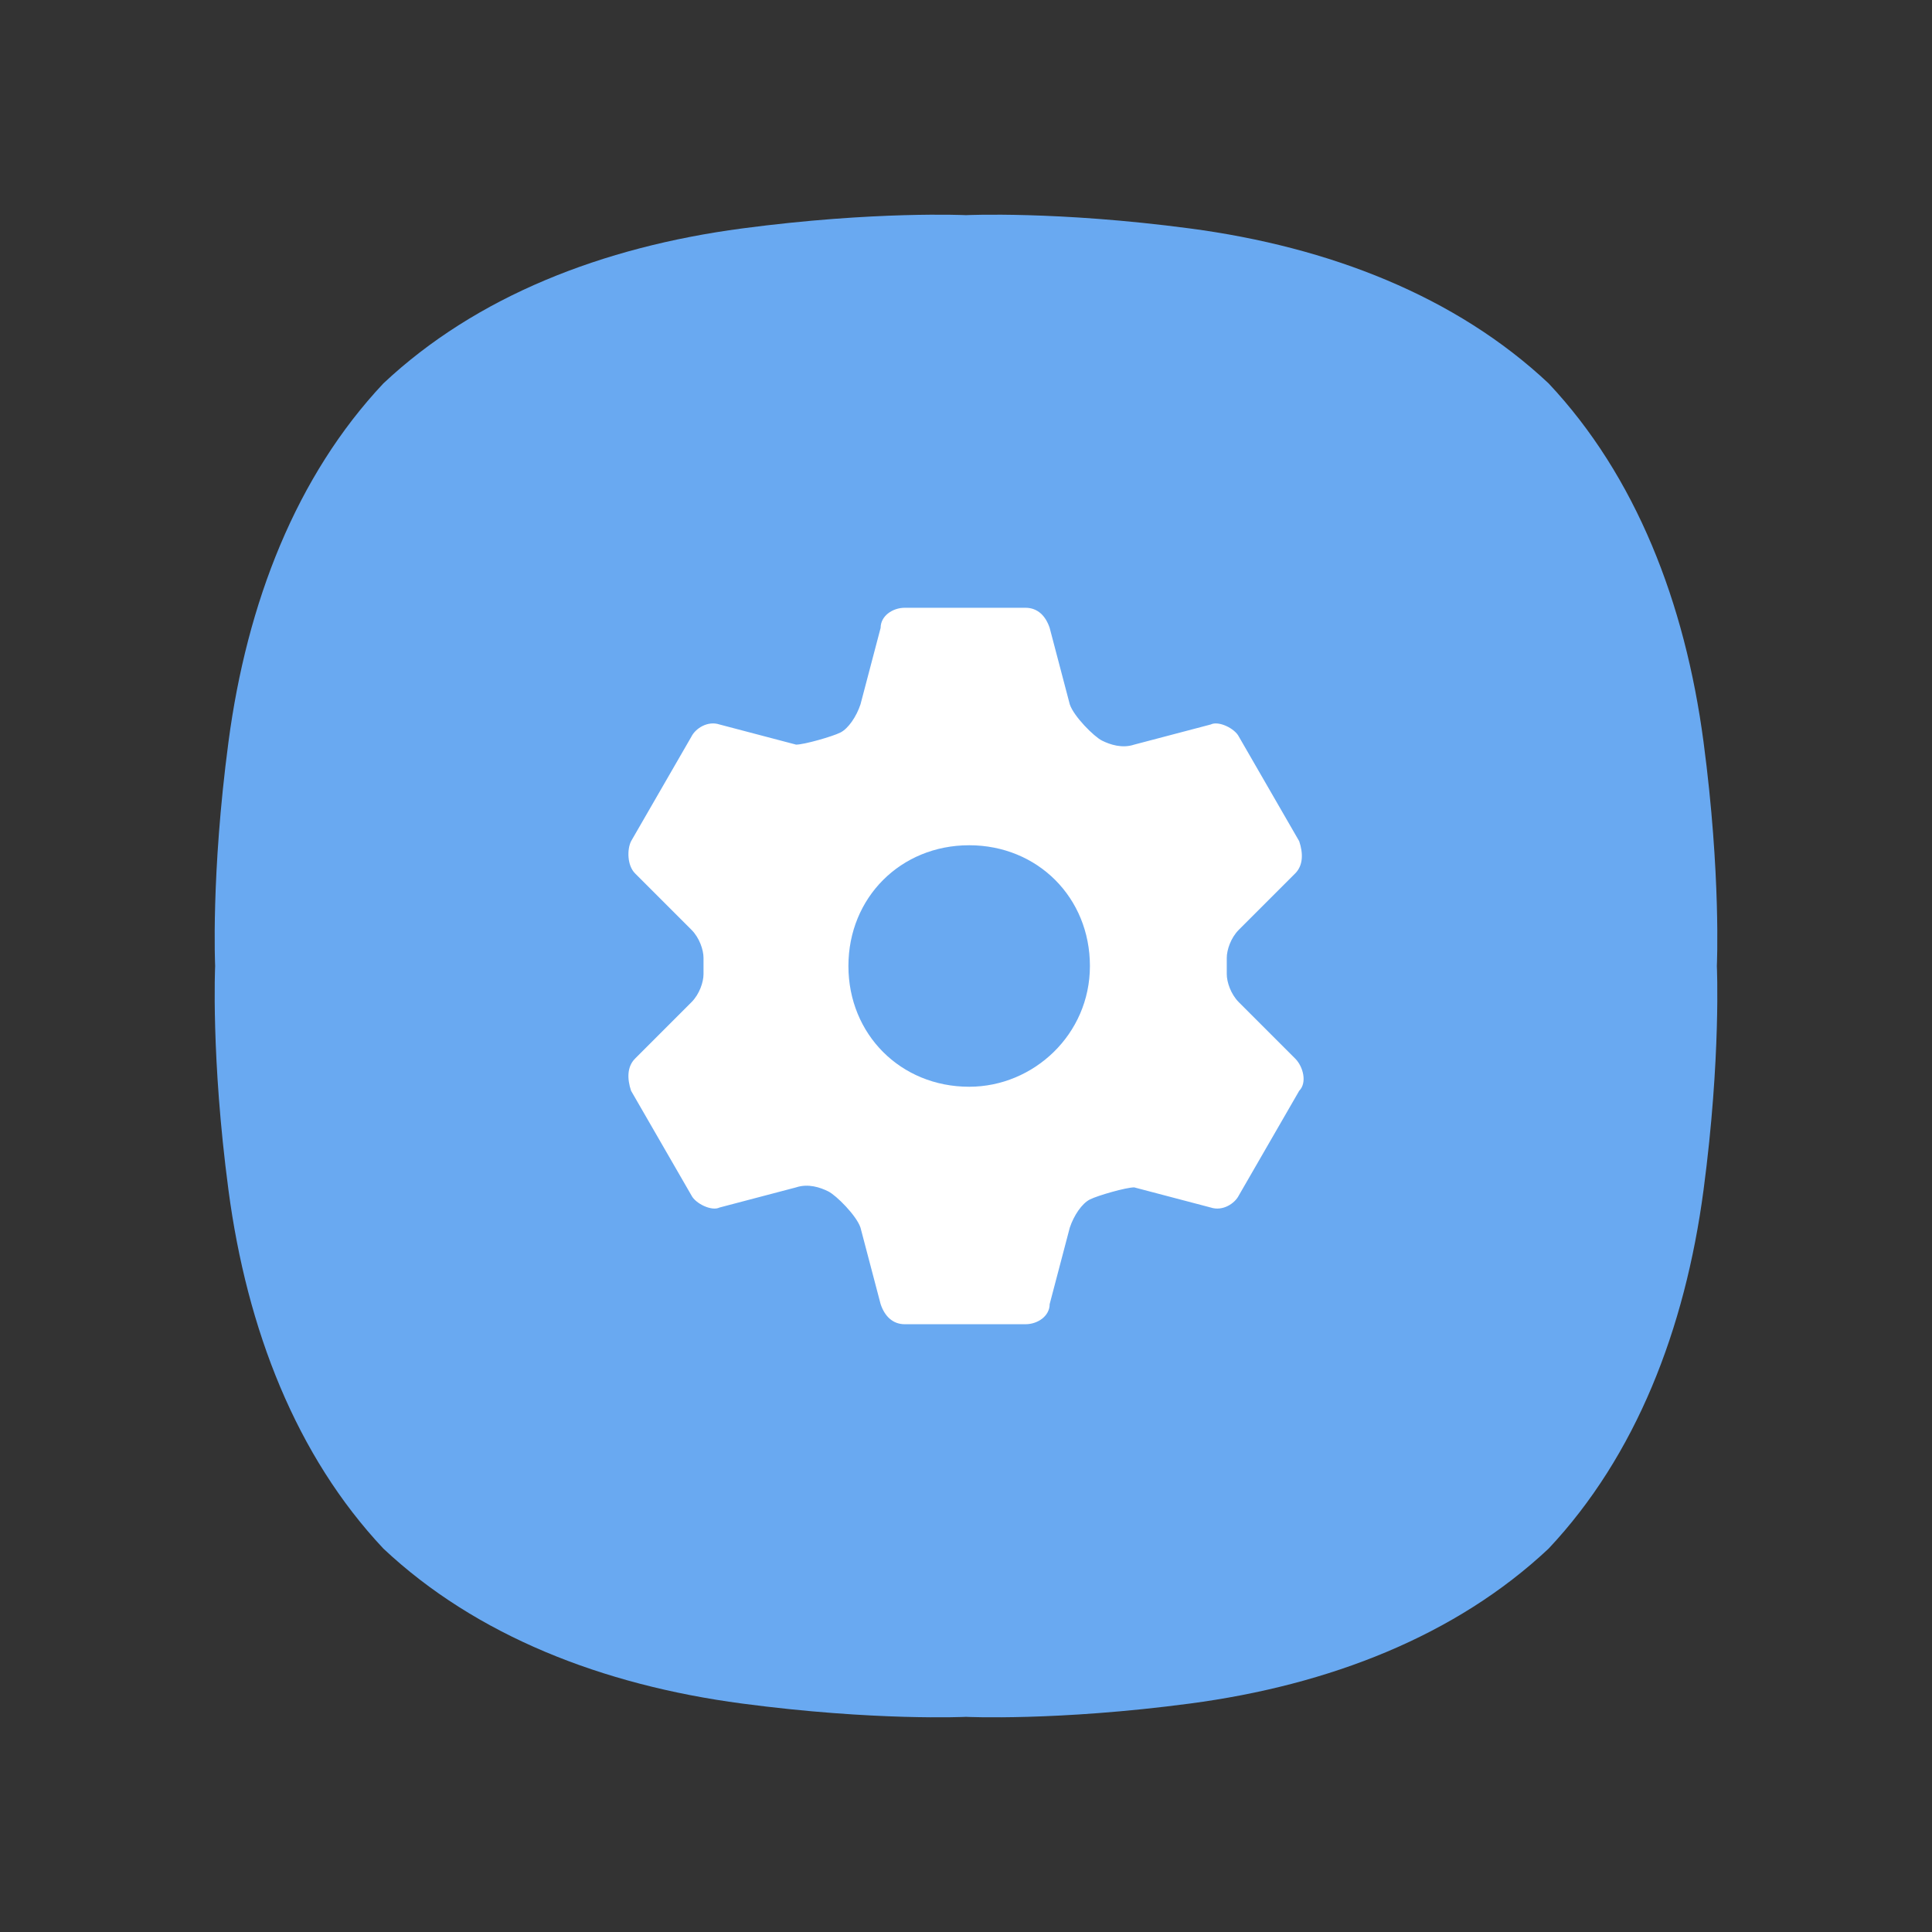 <svg width="36" height="36" viewBox="0 0 36 36" fill="none" xmlns="http://www.w3.org/2000/svg">
<rect x="0" y="0" width="36" height="36" fill="#333333" stroke="none"/>
<path fill-rule="evenodd" clip-rule="evenodd" d="M28.856 7.144C27.13 5.522 24.774 4.601 22.174 4.257C19.691 3.928 18 4.009 18 4.009C18 4.009 16.309 3.928 13.826 4.257C11.226 4.601 8.87 5.522 7.144 7.144C5.521 8.87 4.601 11.226 4.257 13.826C3.928 16.309 4.009 18 4.009 18C4.009 18 3.928 19.691 4.257 22.174C4.601 24.774 5.521 27.13 7.144 28.856C8.87 30.478 11.226 31.399 13.826 31.743C16.309 32.072 18 31.991 18 31.991C18 31.991 19.691 32.072 22.174 31.743C24.774 31.399 27.13 30.478 28.856 28.856C30.479 27.13 31.399 24.774 31.743 22.174C32.072 19.691 31.991 18 31.991 18C31.991 18 32.072 16.309 31.743 13.826C31.399 11.226 30.479 8.87 28.856 7.144Z" fill="#69A9F1"/>
<path d="M24.134 19.725L23.084 18.675C22.934 18.525 22.859 18.3 22.859 18.15C22.859 18.15 22.859 18.15 22.859 18C22.859 17.85 22.859 17.85 22.859 17.85C22.859 17.7 22.934 17.475 23.084 17.325L24.134 16.275C24.284 16.125 24.284 15.9 24.209 15.675L23.084 13.725C23.009 13.575 22.709 13.425 22.559 13.5L21.134 13.875C20.909 13.95 20.684 13.875 20.534 13.8C20.384 13.725 20.009 13.35 19.934 13.125L19.559 11.7C19.484 11.475 19.334 11.325 19.109 11.325H16.859C16.634 11.325 16.409 11.475 16.409 11.7L16.034 13.125C15.959 13.35 15.809 13.575 15.659 13.65C15.509 13.725 14.984 13.875 14.834 13.875L13.409 13.5C13.184 13.425 12.959 13.575 12.884 13.725L11.759 15.675C11.684 15.825 11.684 16.125 11.834 16.275L12.884 17.325C13.034 17.475 13.109 17.7 13.109 17.85C13.109 17.85 13.109 17.85 13.109 18C13.109 18.15 13.109 18.15 13.109 18.15C13.109 18.3 13.034 18.525 12.884 18.675L11.834 19.725C11.684 19.875 11.684 20.1 11.759 20.325L12.884 22.275C12.959 22.425 13.259 22.575 13.409 22.5L14.834 22.125C15.059 22.05 15.284 22.125 15.434 22.2C15.584 22.275 15.959 22.65 16.034 22.875L16.409 24.3C16.484 24.525 16.634 24.675 16.859 24.675H19.109C19.334 24.675 19.559 24.525 19.559 24.3L19.934 22.875C20.009 22.65 20.159 22.425 20.309 22.35C20.459 22.275 20.984 22.125 21.134 22.125L22.559 22.5C22.784 22.575 23.009 22.425 23.084 22.275L24.209 20.325C24.359 20.175 24.284 19.875 24.134 19.725ZM18.059 20.25C16.784 20.25 15.809 19.275 15.809 18C15.809 16.725 16.784 15.75 18.059 15.75C19.334 15.75 20.309 16.725 20.309 18C20.309 19.275 19.259 20.25 18.059 20.25Z" fill="white"/>
</svg>
